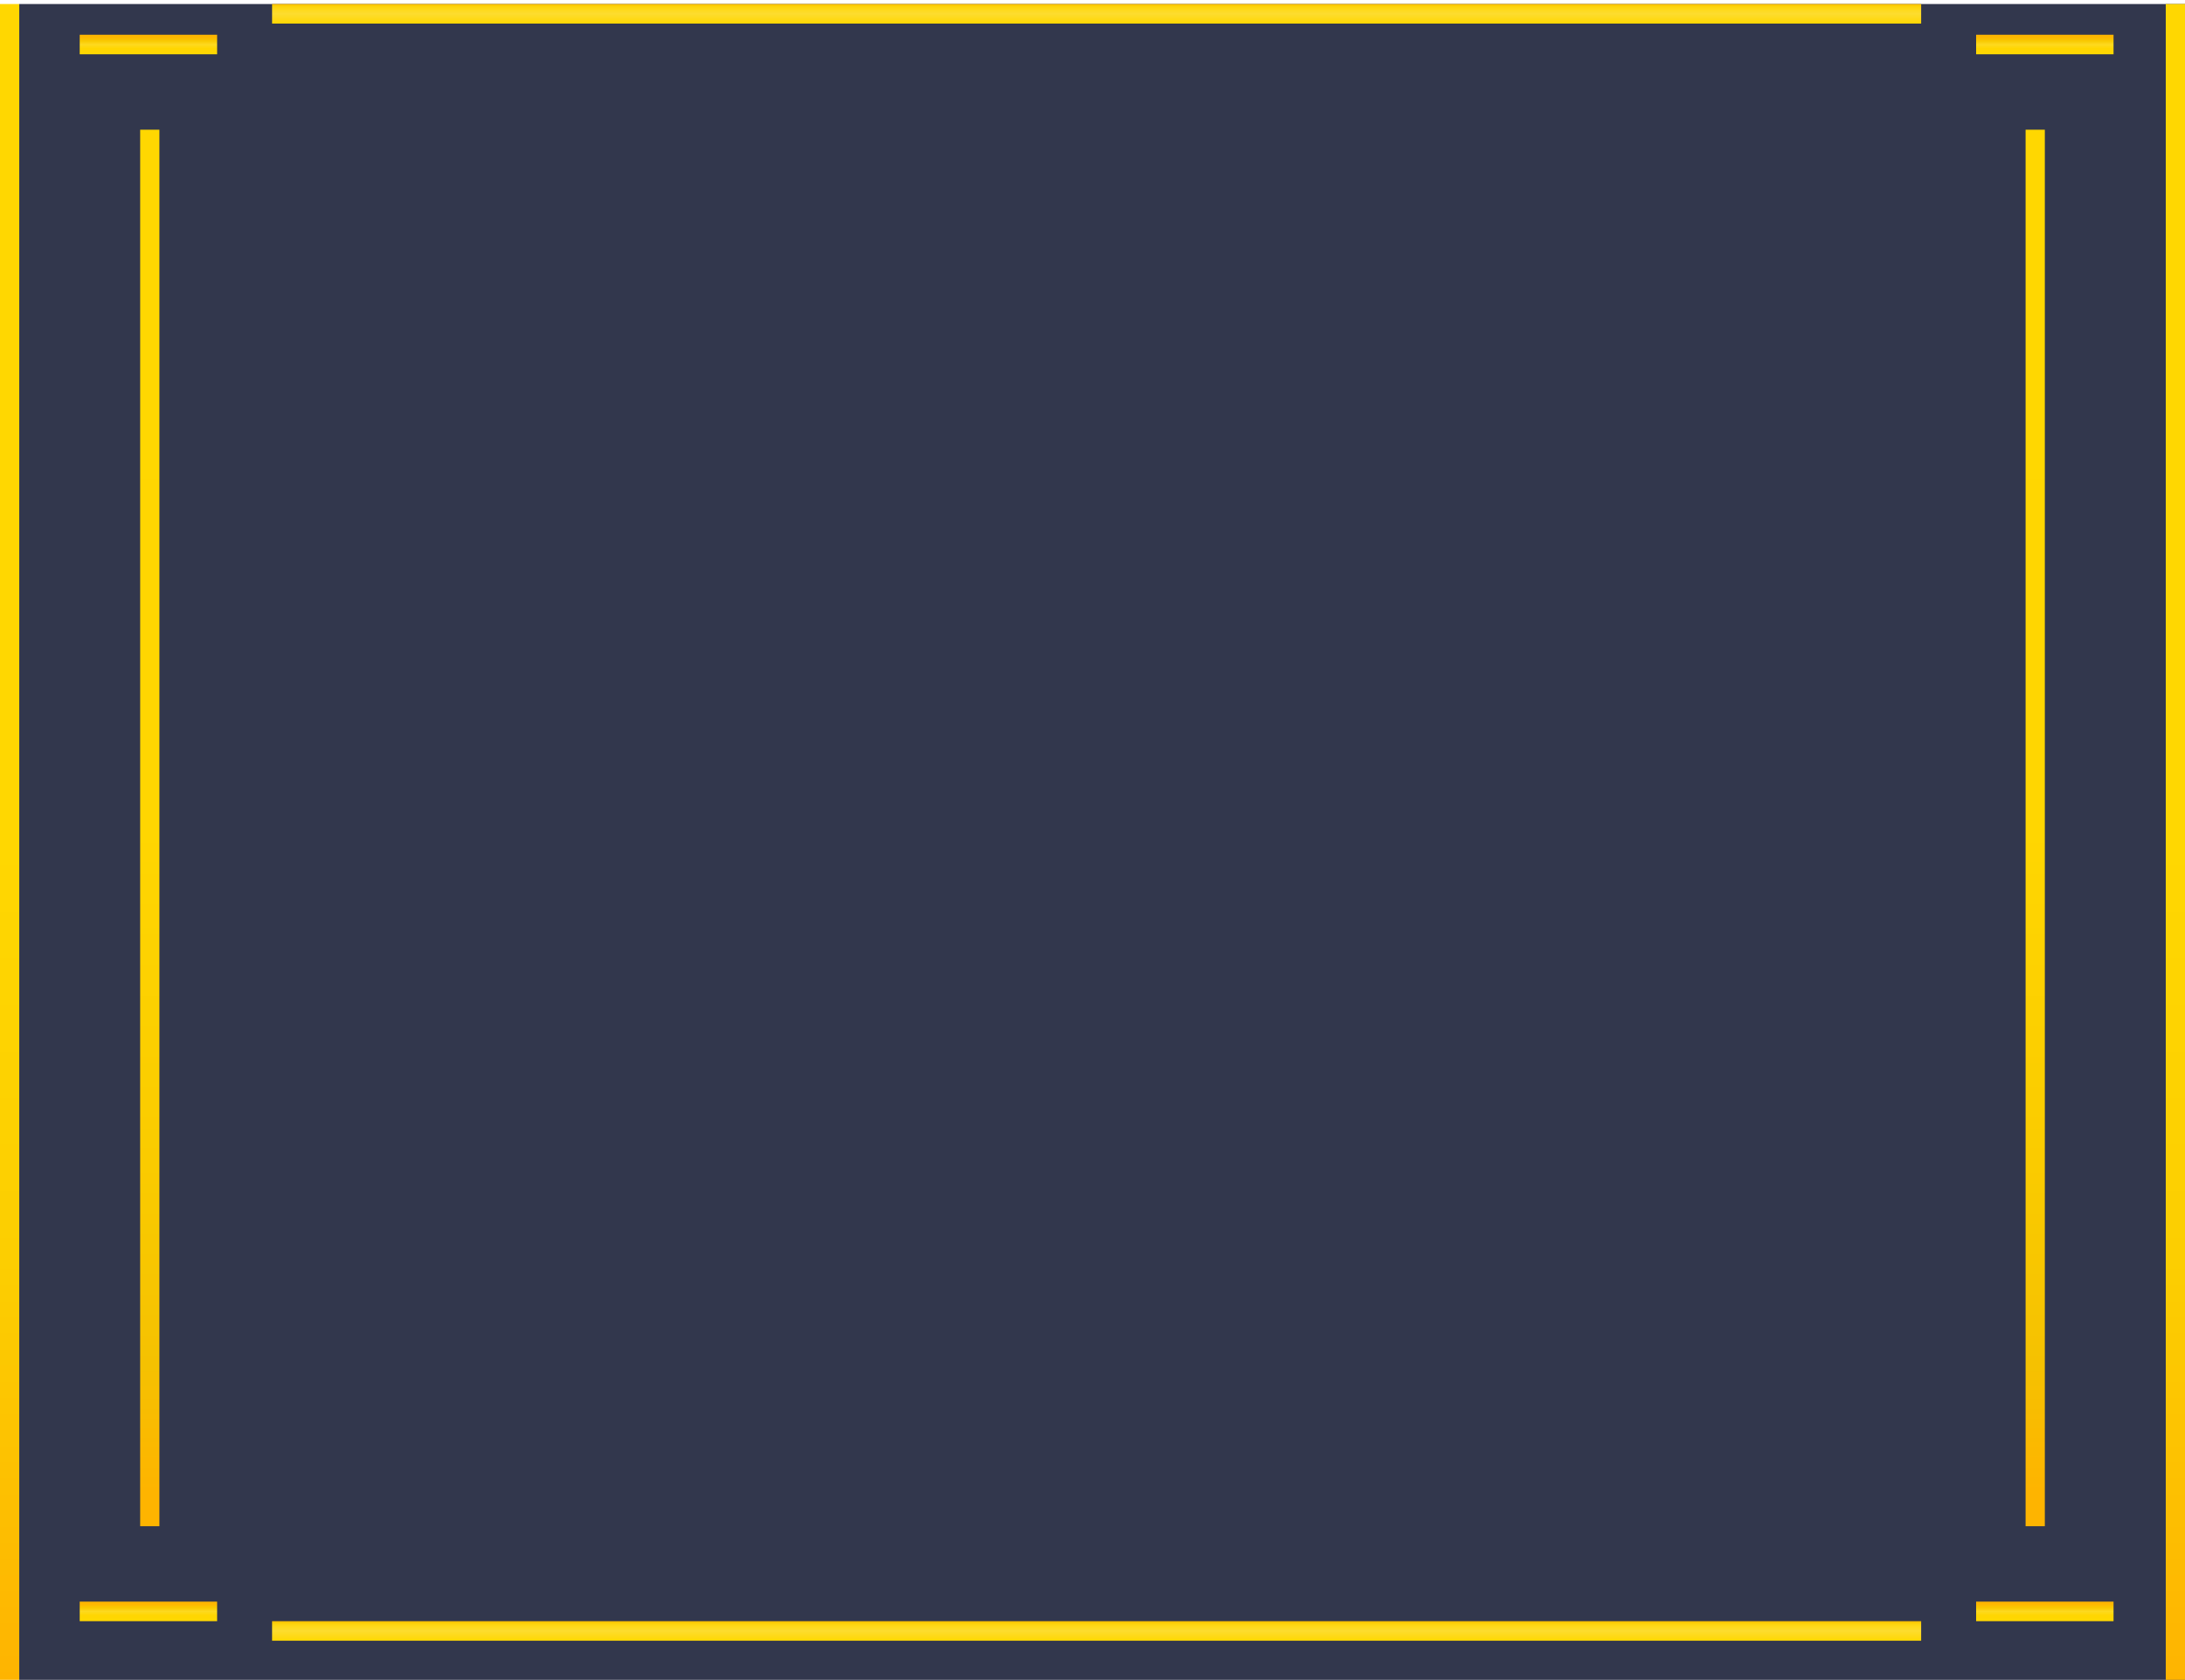 <svg width="454" height="349" viewBox="0 0 454 349" fill="none" xmlns="http://www.w3.org/2000/svg">
<rect x="3.997" y="0.836" width="450.003" height="348.164" fill="#32374D"/>
<rect width="3.997" height="290.137" transform="matrix(-1 0 0 1 424.875 26.948)" fill="url(#paint0_linear_49_32)"/>
<rect width="3.997" height="290.137" transform="matrix(-1 0 0 1 33.122 26.948)" fill="url(#paint1_linear_49_32)"/>
<rect width="4.062" height="342.642" transform="matrix(0 -1 -1 0 399.177 4.898)" fill="url(#paint2_linear_49_32)"/>
<rect width="4.062" height="342.642" transform="matrix(0 -1 -1 0 399.177 340.876)" fill="url(#paint3_linear_49_32)"/>
<rect width="4.062" height="28.553" transform="matrix(0 -1 -1 0 439.152 11.281)" fill="url(#paint4_linear_49_32)"/>
<rect width="4.062" height="28.553" transform="matrix(0 -1 -1 0 45.114 11.281)" fill="url(#paint5_linear_49_32)"/>
<rect width="4.062" height="28.553" transform="matrix(0 -1 -1 0 45.114 336.814)" fill="url(#paint6_linear_49_32)"/>
<rect width="4.062" height="28.553" transform="matrix(0 -1 -1 0 439.152 336.814)" fill="url(#paint7_linear_49_32)"/>
<rect width="3.997" height="348.164" transform="matrix(-1 0 0 1 454 0.836)" fill="url(#paint8_linear_49_32)"/>
<rect width="3.997" height="348.164" transform="matrix(-1 0 0 1 3.997 0.836)" fill="url(#paint9_linear_49_32)"/>
<defs>
<linearGradient id="paint0_linear_49_32" x1="1.999" y1="0" x2="1.999" y2="290.137" gradientUnits="userSpaceOnUse">
<stop stop-color="#FFD701"/>
<stop offset="0.5" stop-color="#FFD601"/>
<stop offset="0.74" stop-color="#FACB00"/>
<stop offset="0.885" stop-color="#F5C101"/>
<stop offset="0.975" stop-color="#FEB400"/>
</linearGradient>
<linearGradient id="paint1_linear_49_32" x1="1.999" y1="0" x2="1.999" y2="290.137" gradientUnits="userSpaceOnUse">
<stop stop-color="#FFD701"/>
<stop offset="0.5" stop-color="#FFD601"/>
<stop offset="0.74" stop-color="#FACB00"/>
<stop offset="0.885" stop-color="#F5C101"/>
<stop offset="0.975" stop-color="#FEB400"/>
</linearGradient>
<linearGradient id="paint2_linear_49_32" x1="0" y1="171.321" x2="4.062" y2="171.321" gradientUnits="userSpaceOnUse">
<stop stop-color="#FFD701"/>
<stop offset="0.5" stop-color="#FDDC2F"/>
<stop offset="0.75" stop-color="#FED918"/>
<stop offset="0.875" stop-color="#FCD20C"/>
<stop offset="1" stop-color="#F9BB01"/>
</linearGradient>
<linearGradient id="paint3_linear_49_32" x1="0" y1="171.321" x2="4.062" y2="171.321" gradientUnits="userSpaceOnUse">
<stop stop-color="#FFD701"/>
<stop offset="0.5" stop-color="#FDDC2F"/>
<stop offset="0.75" stop-color="#FED918"/>
<stop offset="0.875" stop-color="#FCD20C"/>
<stop offset="1" stop-color="#F9BB01"/>
</linearGradient>
<linearGradient id="paint4_linear_49_32" x1="0" y1="14.277" x2="4.062" y2="14.277" gradientUnits="userSpaceOnUse">
<stop stop-color="#FFD701"/>
<stop offset="0.295" stop-color="#FFD601"/>
<stop offset="0.5" stop-color="#FDD920"/>
<stop offset="0.675" stop-color="#F9CA01"/>
<stop offset="0.88" stop-color="#FDB601"/>
</linearGradient>
<linearGradient id="paint5_linear_49_32" x1="0" y1="14.277" x2="4.062" y2="14.277" gradientUnits="userSpaceOnUse">
<stop stop-color="#FFD701"/>
<stop offset="0.295" stop-color="#FFD601"/>
<stop offset="0.5" stop-color="#FDD920"/>
<stop offset="0.675" stop-color="#F9CA01"/>
<stop offset="0.88" stop-color="#FDB601"/>
</linearGradient>
<linearGradient id="paint6_linear_49_32" x1="0" y1="14.277" x2="4.062" y2="14.277" gradientUnits="userSpaceOnUse">
<stop stop-color="#FFD701"/>
<stop offset="0.295" stop-color="#FFD601"/>
<stop offset="0.5" stop-color="#FDD920"/>
<stop offset="0.675" stop-color="#F9CA01"/>
<stop offset="0.88" stop-color="#FDB601"/>
</linearGradient>
<linearGradient id="paint7_linear_49_32" x1="0" y1="14.277" x2="4.062" y2="14.277" gradientUnits="userSpaceOnUse">
<stop stop-color="#FFD701"/>
<stop offset="0.295" stop-color="#FFD601"/>
<stop offset="0.5" stop-color="#FDD920"/>
<stop offset="0.675" stop-color="#F9CA01"/>
<stop offset="0.88" stop-color="#FDB601"/>
</linearGradient>
<linearGradient id="paint8_linear_49_32" x1="1.999" y1="0" x2="1.999" y2="348.164" gradientUnits="userSpaceOnUse">
<stop stop-color="#FFD701"/>
<stop offset="0.25" stop-color="#FFD701"/>
<stop offset="0.5" stop-color="#FFD701"/>
<stop offset="0.75" stop-color="#FCCE01"/>
<stop offset="1" stop-color="#FEB401"/>
</linearGradient>
<linearGradient id="paint9_linear_49_32" x1="1.999" y1="0" x2="1.999" y2="348.164" gradientUnits="userSpaceOnUse">
<stop stop-color="#FFD701"/>
<stop offset="0.25" stop-color="#FFD701"/>
<stop offset="0.5" stop-color="#FFD701"/>
<stop offset="0.75" stop-color="#FCCE01"/>
<stop offset="1" stop-color="#FEB401"/>
</linearGradient>
</defs>
</svg>
